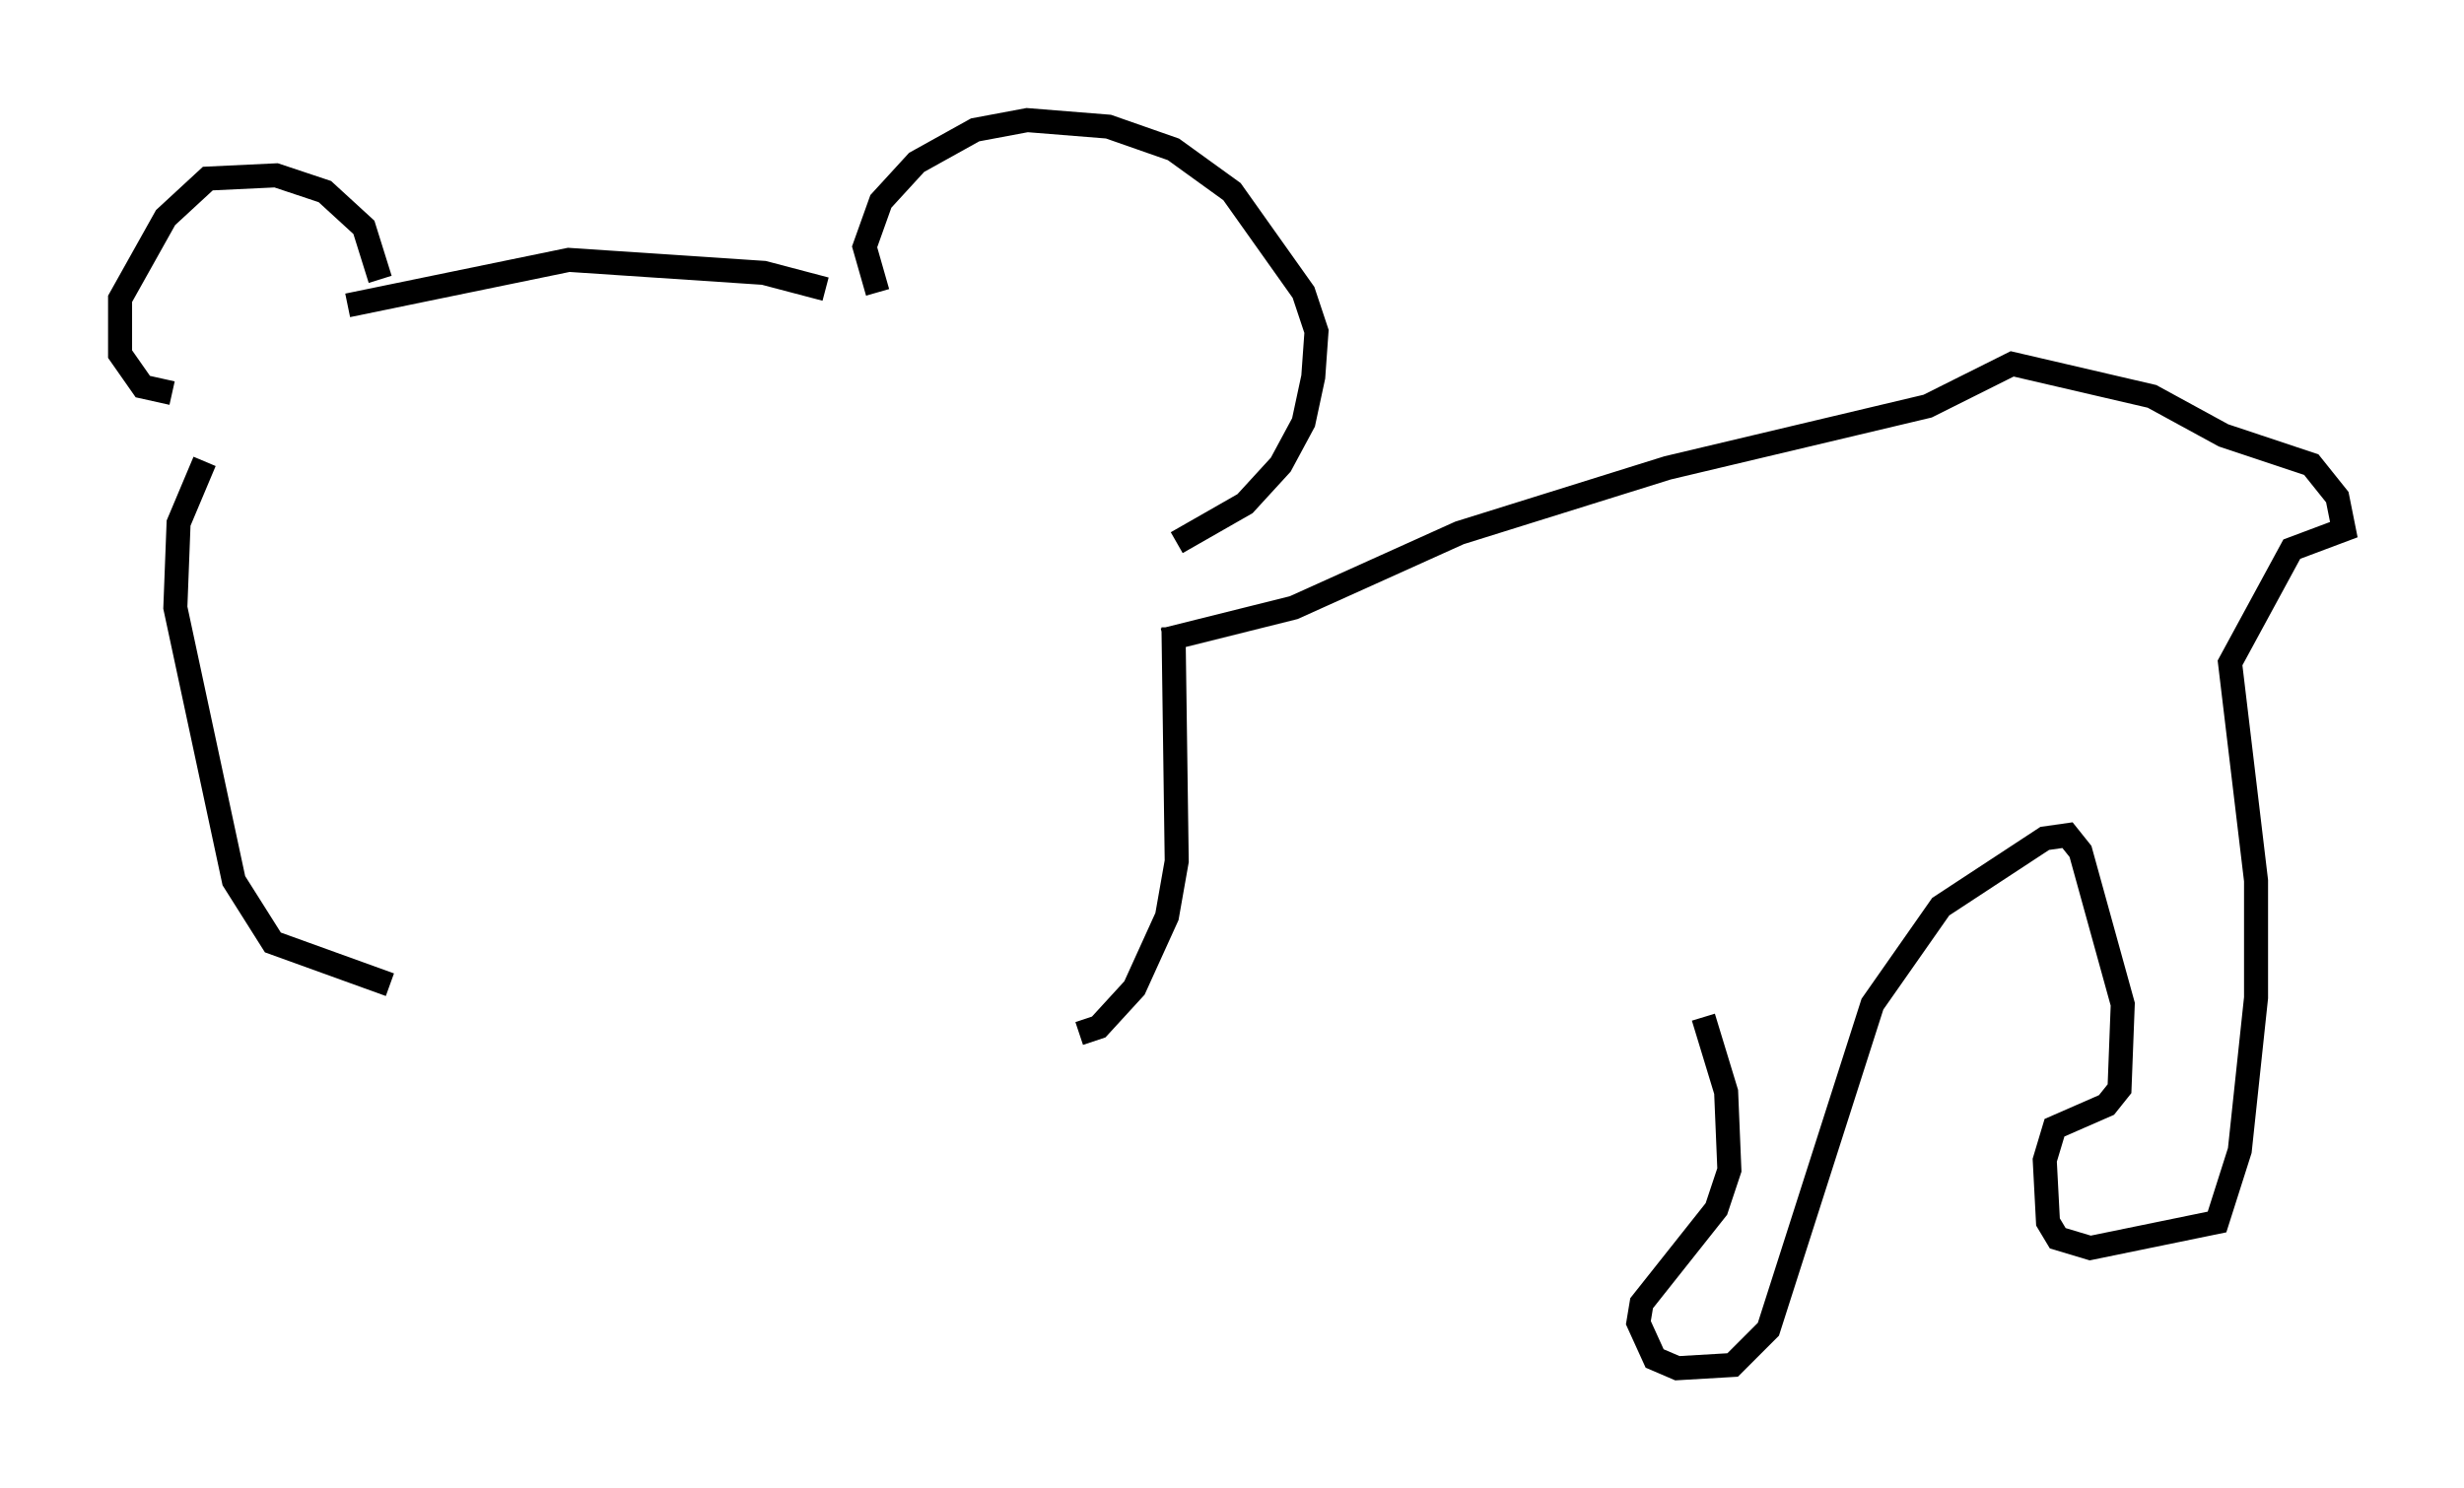 <?xml version="1.0" encoding="utf-8" ?>
<svg baseProfile="full" height="61.962" version="1.1" width="102.557" xmlns="http://www.w3.org/2000/svg" xmlns:ev="http://www.w3.org/2001/xml-events" xmlns:xlink="http://www.w3.org/1999/xlink"><defs /><rect fill="white" height="61.962" width="102.557" x="0" y="0" /><path d="M47.219, 20.561 m1.624, 5.548 l0.135, 9.743 -0.406, 2.3 l-1.353, 2.977 -1.488, 1.624 l-0.812, 0.271 m4.059, -20.433 l2.842, -1.624 1.488, -1.624 l0.947, -1.759 0.406, -1.894 l0.135, -1.894 -0.541, -1.624 l-2.977, -4.195 -2.436, -1.759 l-2.706, -0.947 -3.383, -0.271 l-2.165, 0.406 -2.436, 1.353 l-1.488, 1.624 -0.677, 1.894 l0.541, 1.894 m-2.165, -0.135 l-2.571, -0.677 -8.119, -0.541 l-9.202, 1.894 m1.353, -1.083 l-0.677, -2.165 -1.624, -1.488 l-2.03, -0.677 -2.842, 0.135 l-1.759, 1.624 -1.894, 3.383 l0.0, 2.3 0.947, 1.353 l1.218, 0.271 m1.353, 2.842 l-1.083, 2.571 -0.135, 3.518 l2.436, 11.367 1.624, 2.571 l4.871, 1.759 m32.205, -14.344 l5.413, -1.353 6.901, -3.112 l8.66, -2.706 10.825, -2.571 l3.518, -1.759 5.819, 1.353 l2.977, 1.624 3.654, 1.218 l1.083, 1.353 0.271, 1.353 l-2.165, 0.812 -2.571, 4.736 l1.083, 9.066 0.0, 4.871 l-0.677, 6.36 -0.947, 2.977 l-5.277, 1.083 -1.353, -0.406 l-0.406, -0.677 -0.135, -2.571 l0.406, -1.353 2.165, -0.947 l0.541, -0.677 0.135, -3.518 l-1.759, -6.36 -0.541, -0.677 l-0.947, 0.135 -4.33, 2.842 l-2.842, 4.059 -4.33, 13.532 l-1.488, 1.488 -2.3, 0.135 l-0.947, -0.406 -0.677, -1.488 l0.135, -0.812 3.112, -3.924 l0.541, -1.624 -0.135, -3.248 l-0.947, -3.112 " fill="none" stroke="black" stroke-width="1" /></svg>